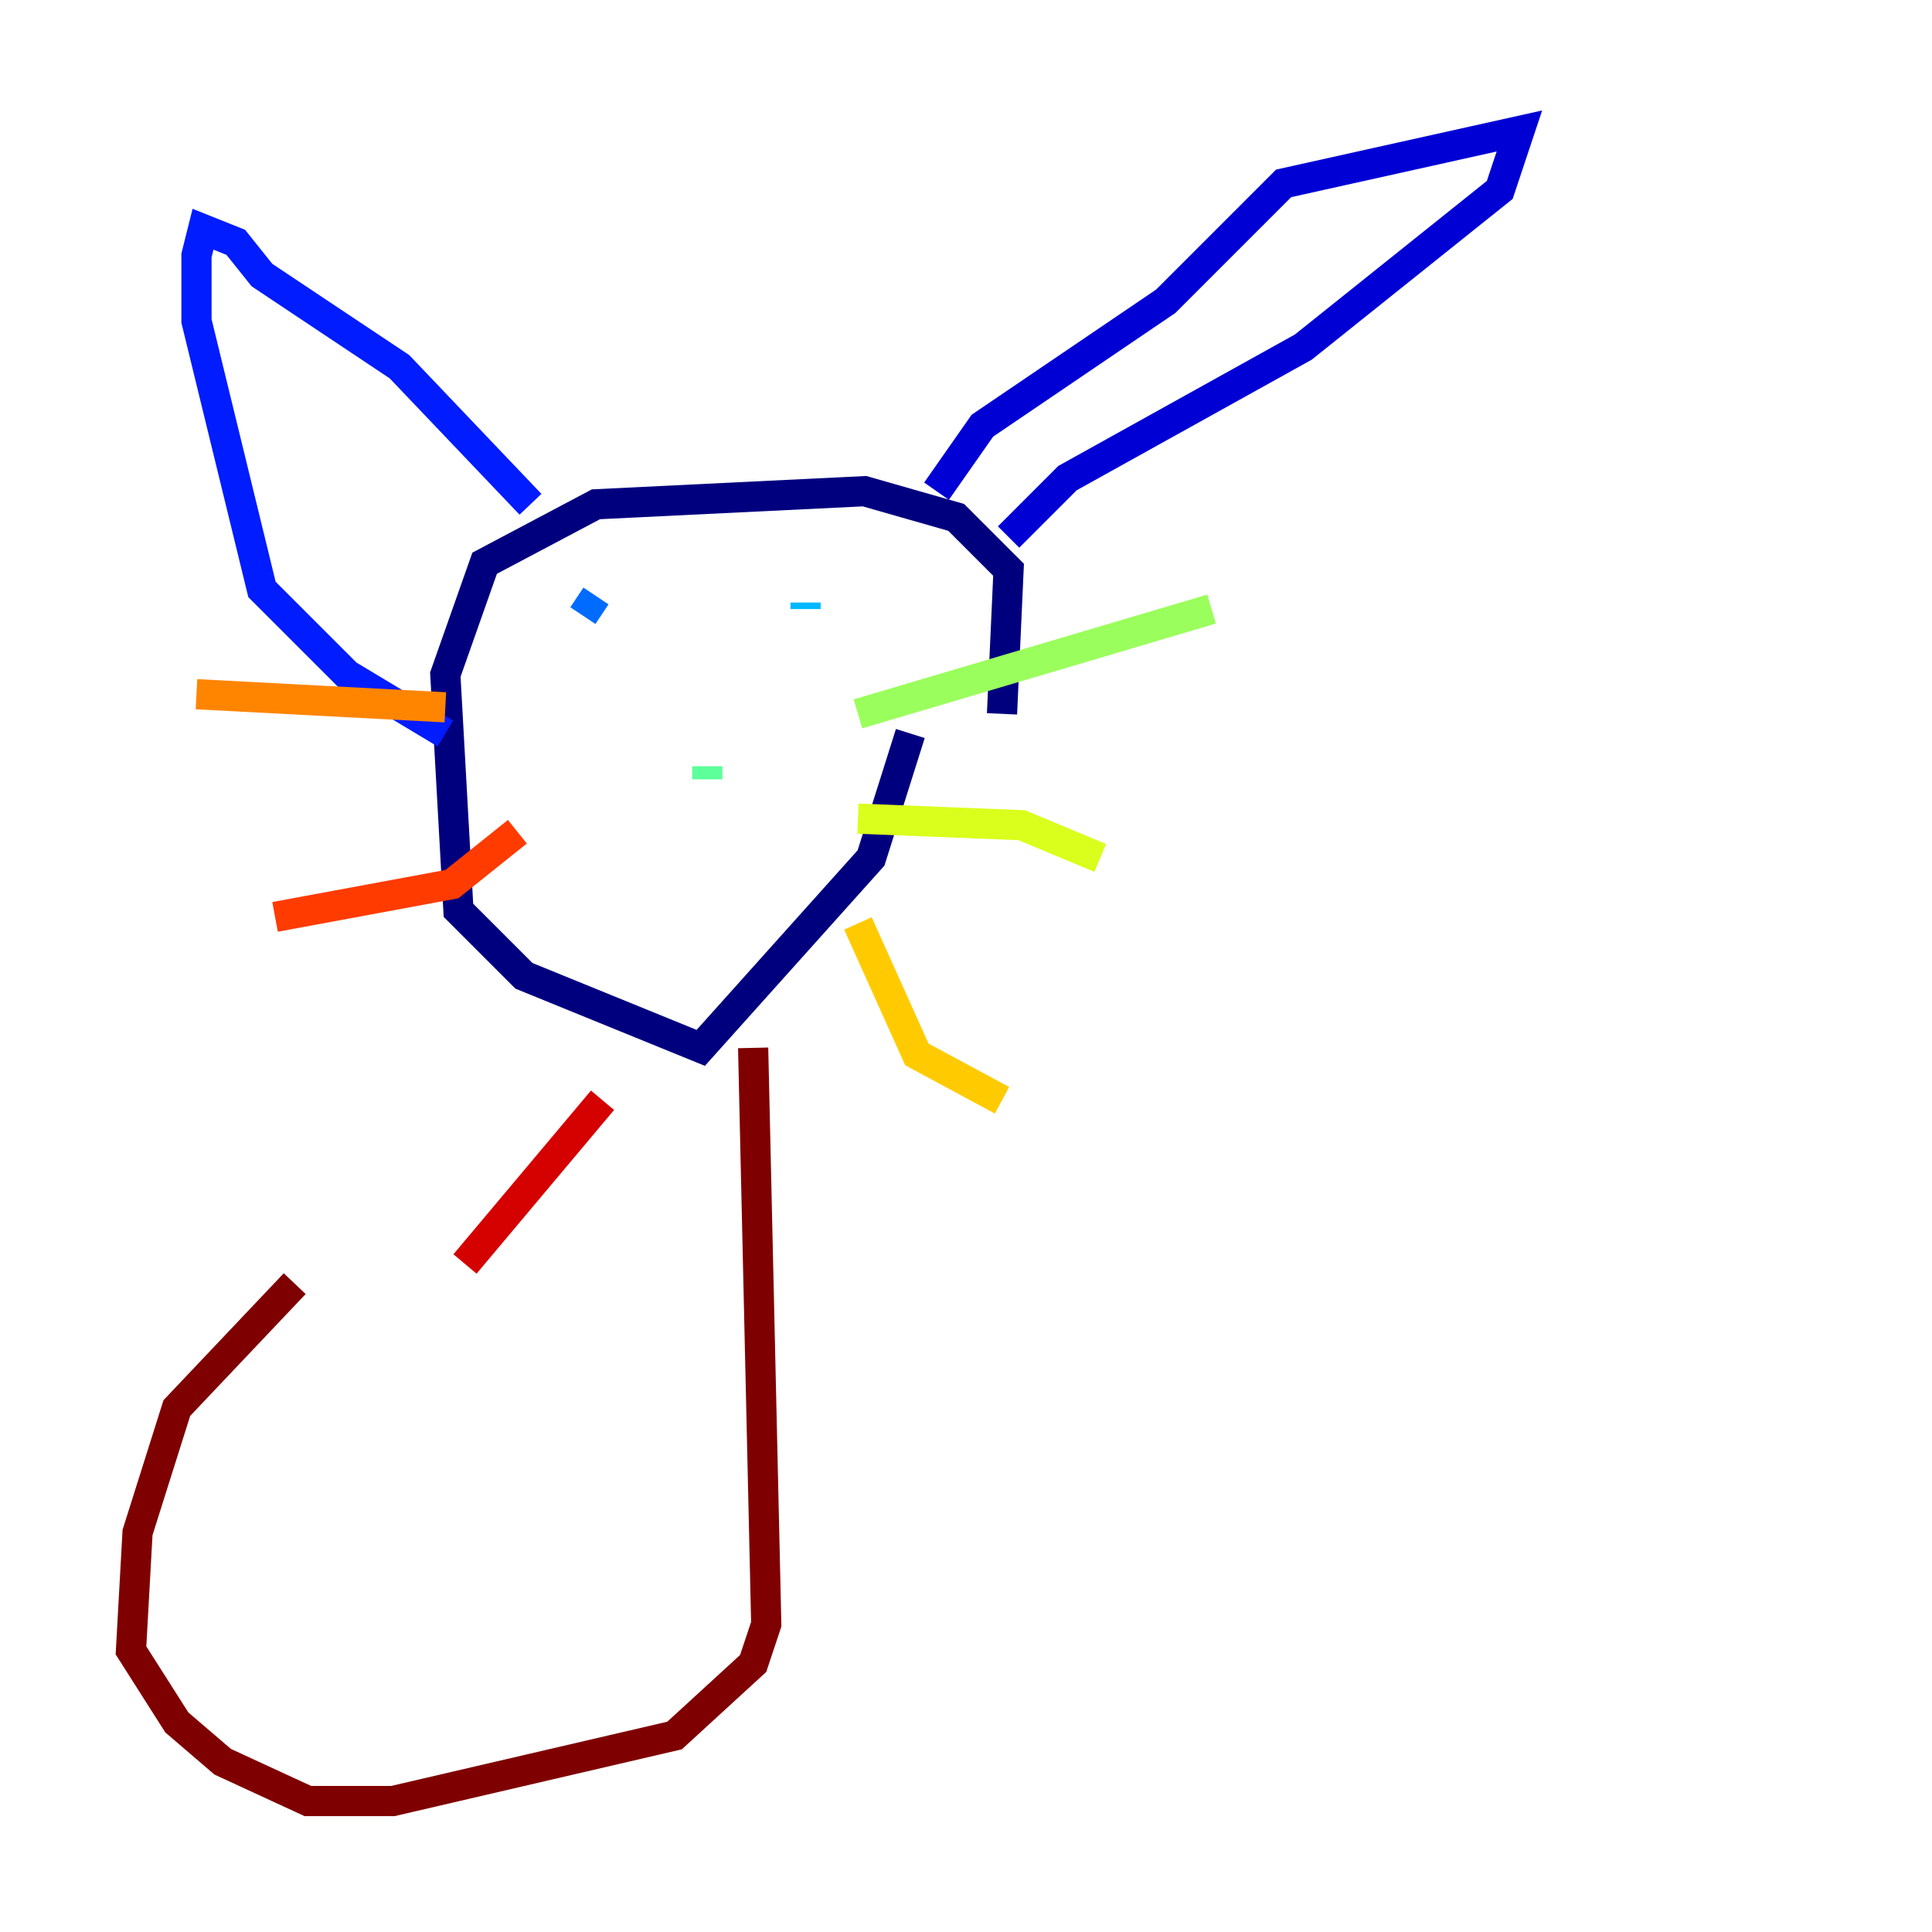 <?xml version="1.0" encoding="utf-8" ?>
<svg baseProfile="tiny" height="128" version="1.2" viewBox="0,0,128,128" width="128" xmlns="http://www.w3.org/2000/svg" xmlns:ev="http://www.w3.org/2001/xml-events" xmlns:xlink="http://www.w3.org/1999/xlink"><defs /><polyline fill="none" points="66.386,47.295 66.82,37.749 63.349,34.278 57.275,32.542 39.485,33.41 32.108,37.315 29.505,44.691 30.373,60.312 34.712,64.651 46.427,69.424 57.709,56.841 60.312,48.597" stroke="#00007f" stroke-width="2" /><polyline fill="none" points="62.047,32.542 65.085,28.203 77.234,19.959 85.044,12.149 100.664,8.678 99.363,12.583 86.346,22.997 70.725,31.675 66.82,35.58" stroke="#0000d5" stroke-width="2" /><polyline fill="none" points="35.146,33.41 26.468,24.298 17.356,18.224 15.62,16.054 13.451,15.186 13.017,16.922 13.017,21.261 17.356,39.051 22.997,44.691 29.505,48.597" stroke="#001cff" stroke-width="2" /><polyline fill="none" points="39.485,39.485 38.617,40.786" stroke="#006cff" stroke-width="2" /><polyline fill="none" points="53.37,39.919 53.37,40.352" stroke="#00b8ff" stroke-width="2" /><polyline fill="none" points="49.898,51.634 49.898,51.634" stroke="#1cffda" stroke-width="2" /><polyline fill="none" points="46.861,50.766 46.861,51.634" stroke="#5cff9a" stroke-width="2" /><polyline fill="none" points="56.841,47.295 80.271,40.352" stroke="#9aff5c" stroke-width="2" /><polyline fill="none" points="56.841,54.237 67.688,54.671 72.895,56.841" stroke="#daff1c" stroke-width="2" /><polyline fill="none" points="56.841,61.18 60.746,69.858 66.386,72.895" stroke="#ffcb00" stroke-width="2" /><polyline fill="none" points="29.505,46.861 13.017,45.993" stroke="#ff8500" stroke-width="2" /><polyline fill="none" points="34.278,55.105 29.939,58.576 18.224,60.746" stroke="#ff3b00" stroke-width="2" /><polyline fill="none" points="39.919,72.895 30.807,83.742" stroke="#d50000" stroke-width="2" /><polyline fill="none" points="49.898,69.424 50.766,107.607 49.898,110.21 44.691,114.983 26.034,119.322 20.393,119.322 14.752,116.719 11.715,114.115 8.678,109.342 9.112,101.532 11.715,93.288 19.525,85.044" stroke="#7f0000" stroke-width="2" /></svg>